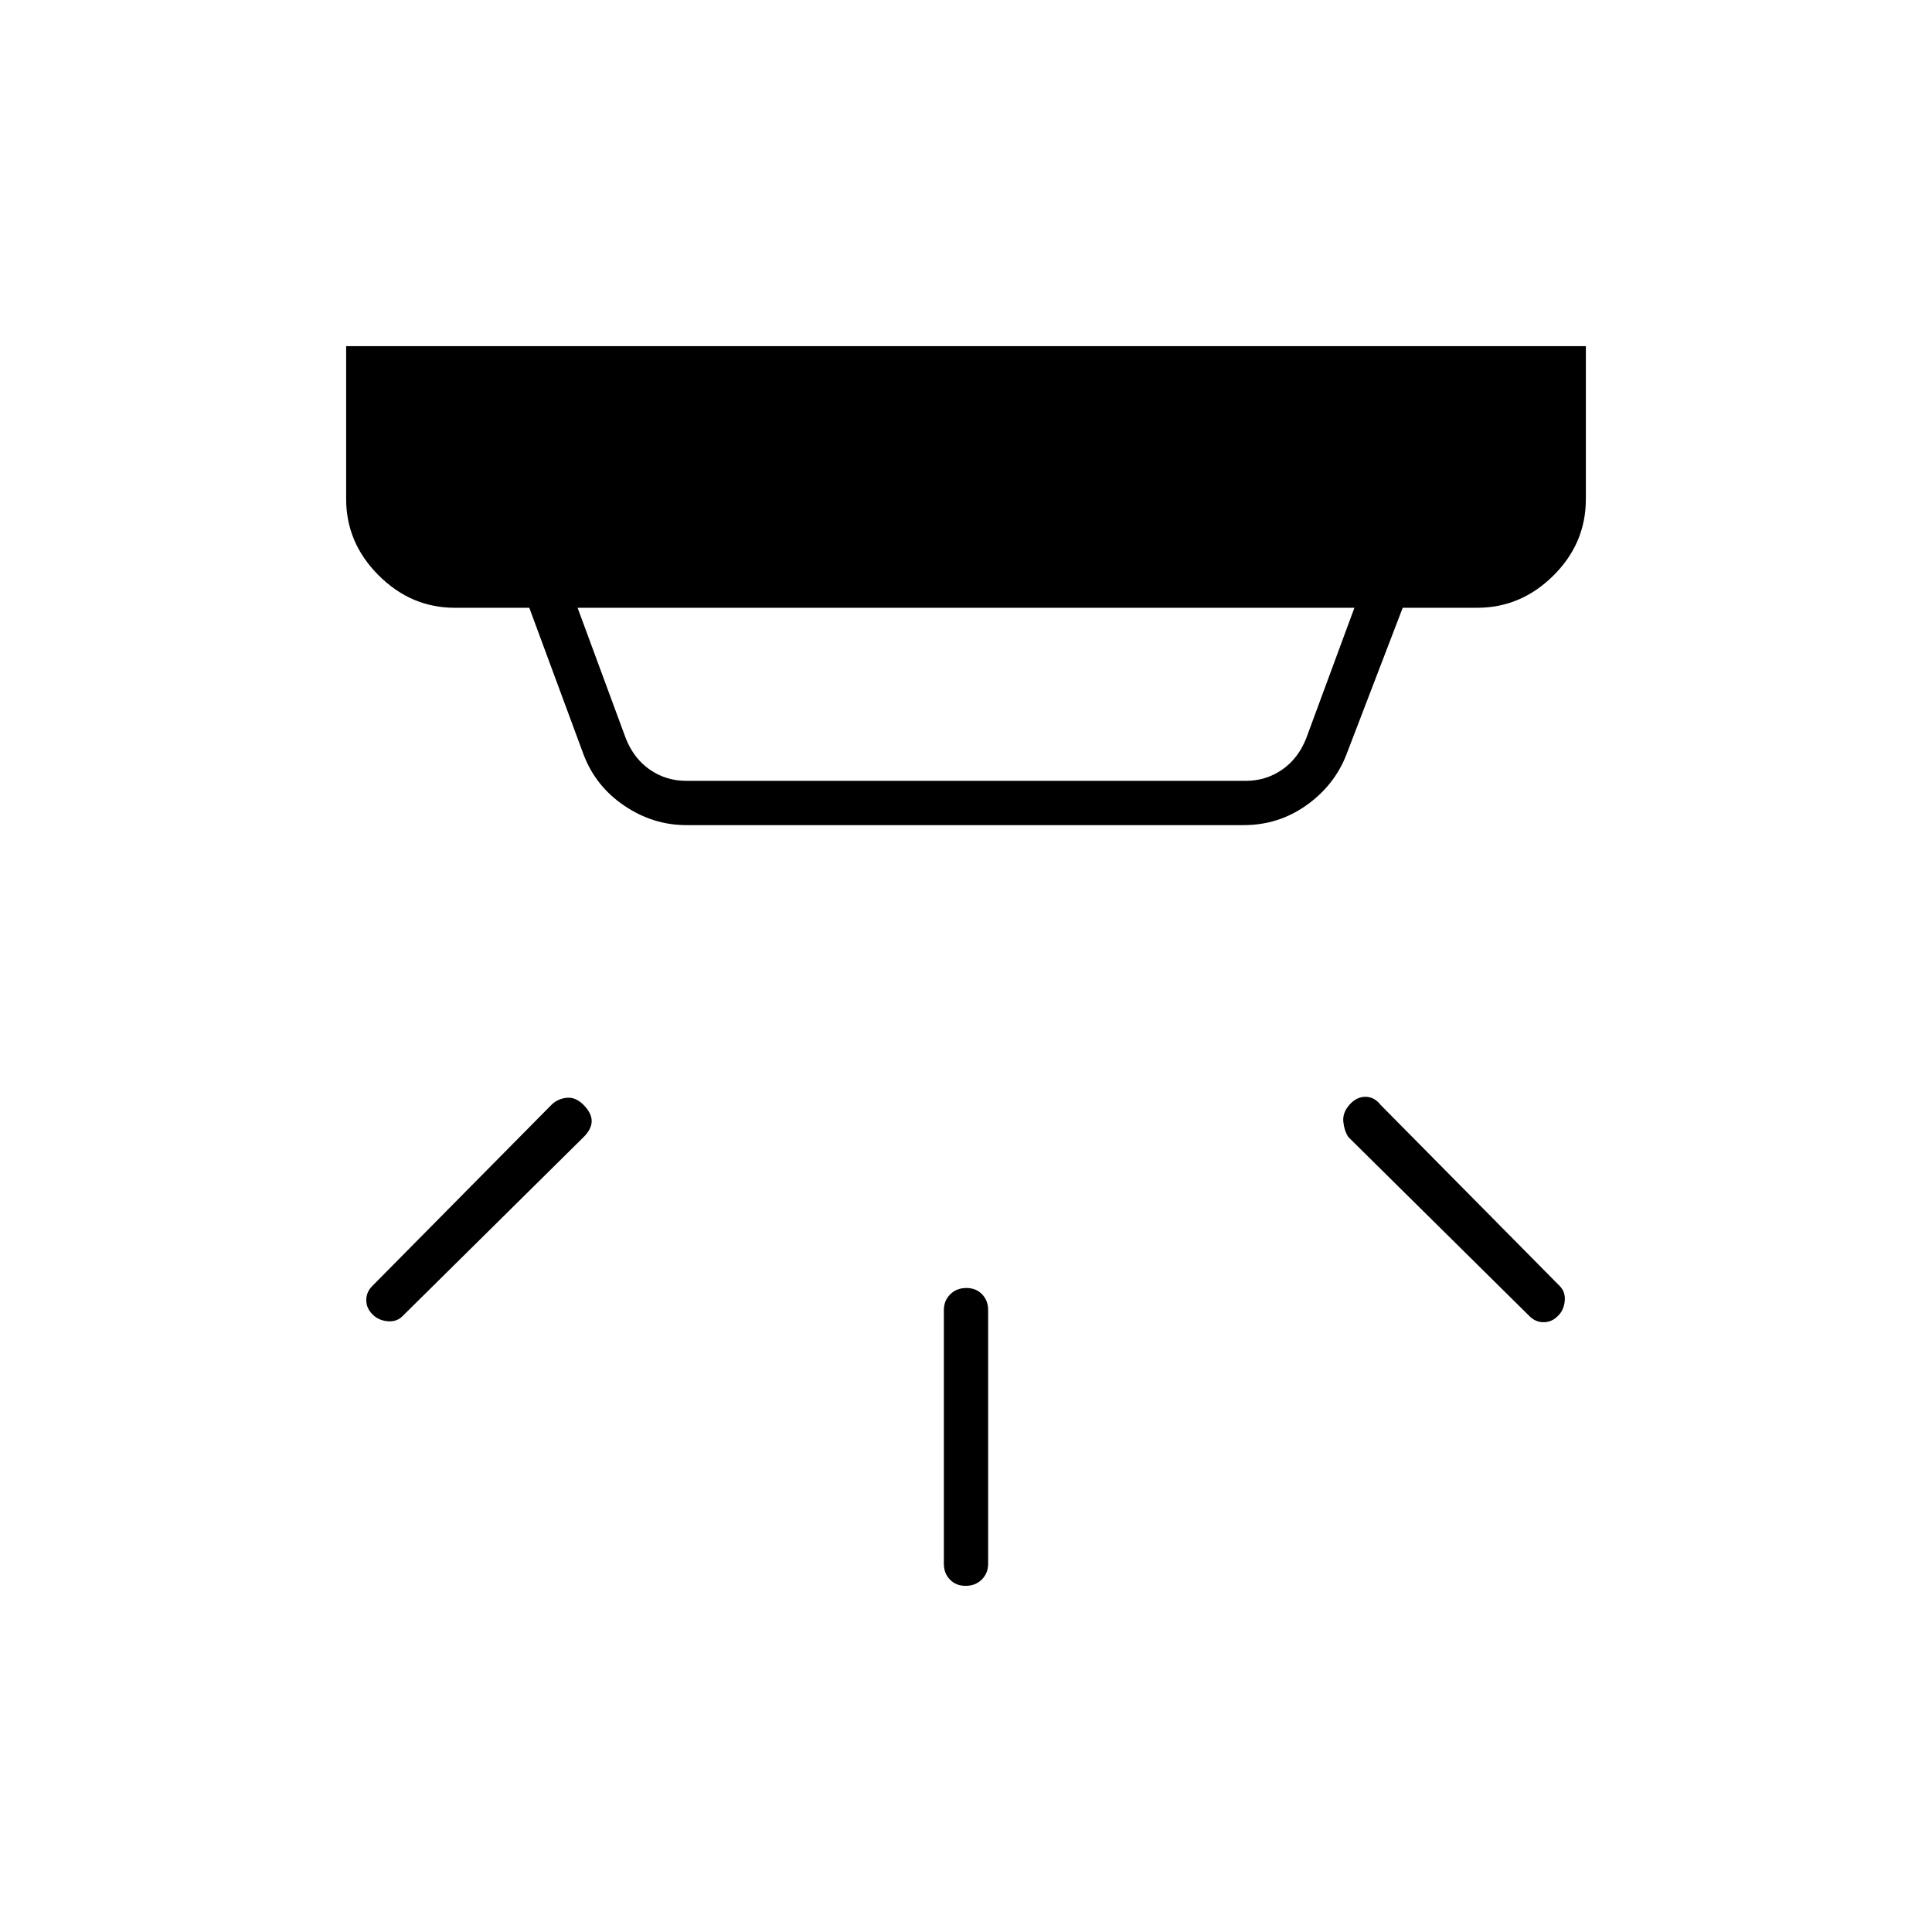 <svg xmlns="http://www.w3.org/2000/svg" width="48" height="48" viewBox="0 96 960 960"><path d="M479.825 884Q475 884 472 880.875T469 873V747q0-4.75 3.175-7.875 3.176-3.125 8-3.125 4.825 0 7.825 3.125t3 7.875v126q0 4.75-3.175 7.875-3.176 3.125-8 3.125ZM774 750q-3 3-7 3t-7-3l-90-89q-2-3-2.5-7.5t3-8.5q3.5-4 7.967-4 4.466 0 7.533 4l89 90q3 3 2.5 7.6T774 750Zm-589-1q-3-3-3-7t3-7l89-90q3-3 7.5-3.5t8.5 3.553q4 4.052 4 8 0 3.947-4 7.947l-90 89q-3 3-7.6 2.5T185 749Zm102-351 24 65q4 10 12 15.5t18 5.5h278q10 0 18-5.5t12-15.5l24-65H287Zm54 108q-16.5 0-30.75-9.625T290 471l-27-73h-37q-21.75 0-37.875-16.125T172 344v-76h616v76q0 22-16.125 38T734 398h-37l-28 73q-5.932 15.25-19.838 25.125Q635.257 506 618 506H341Z"/></svg>